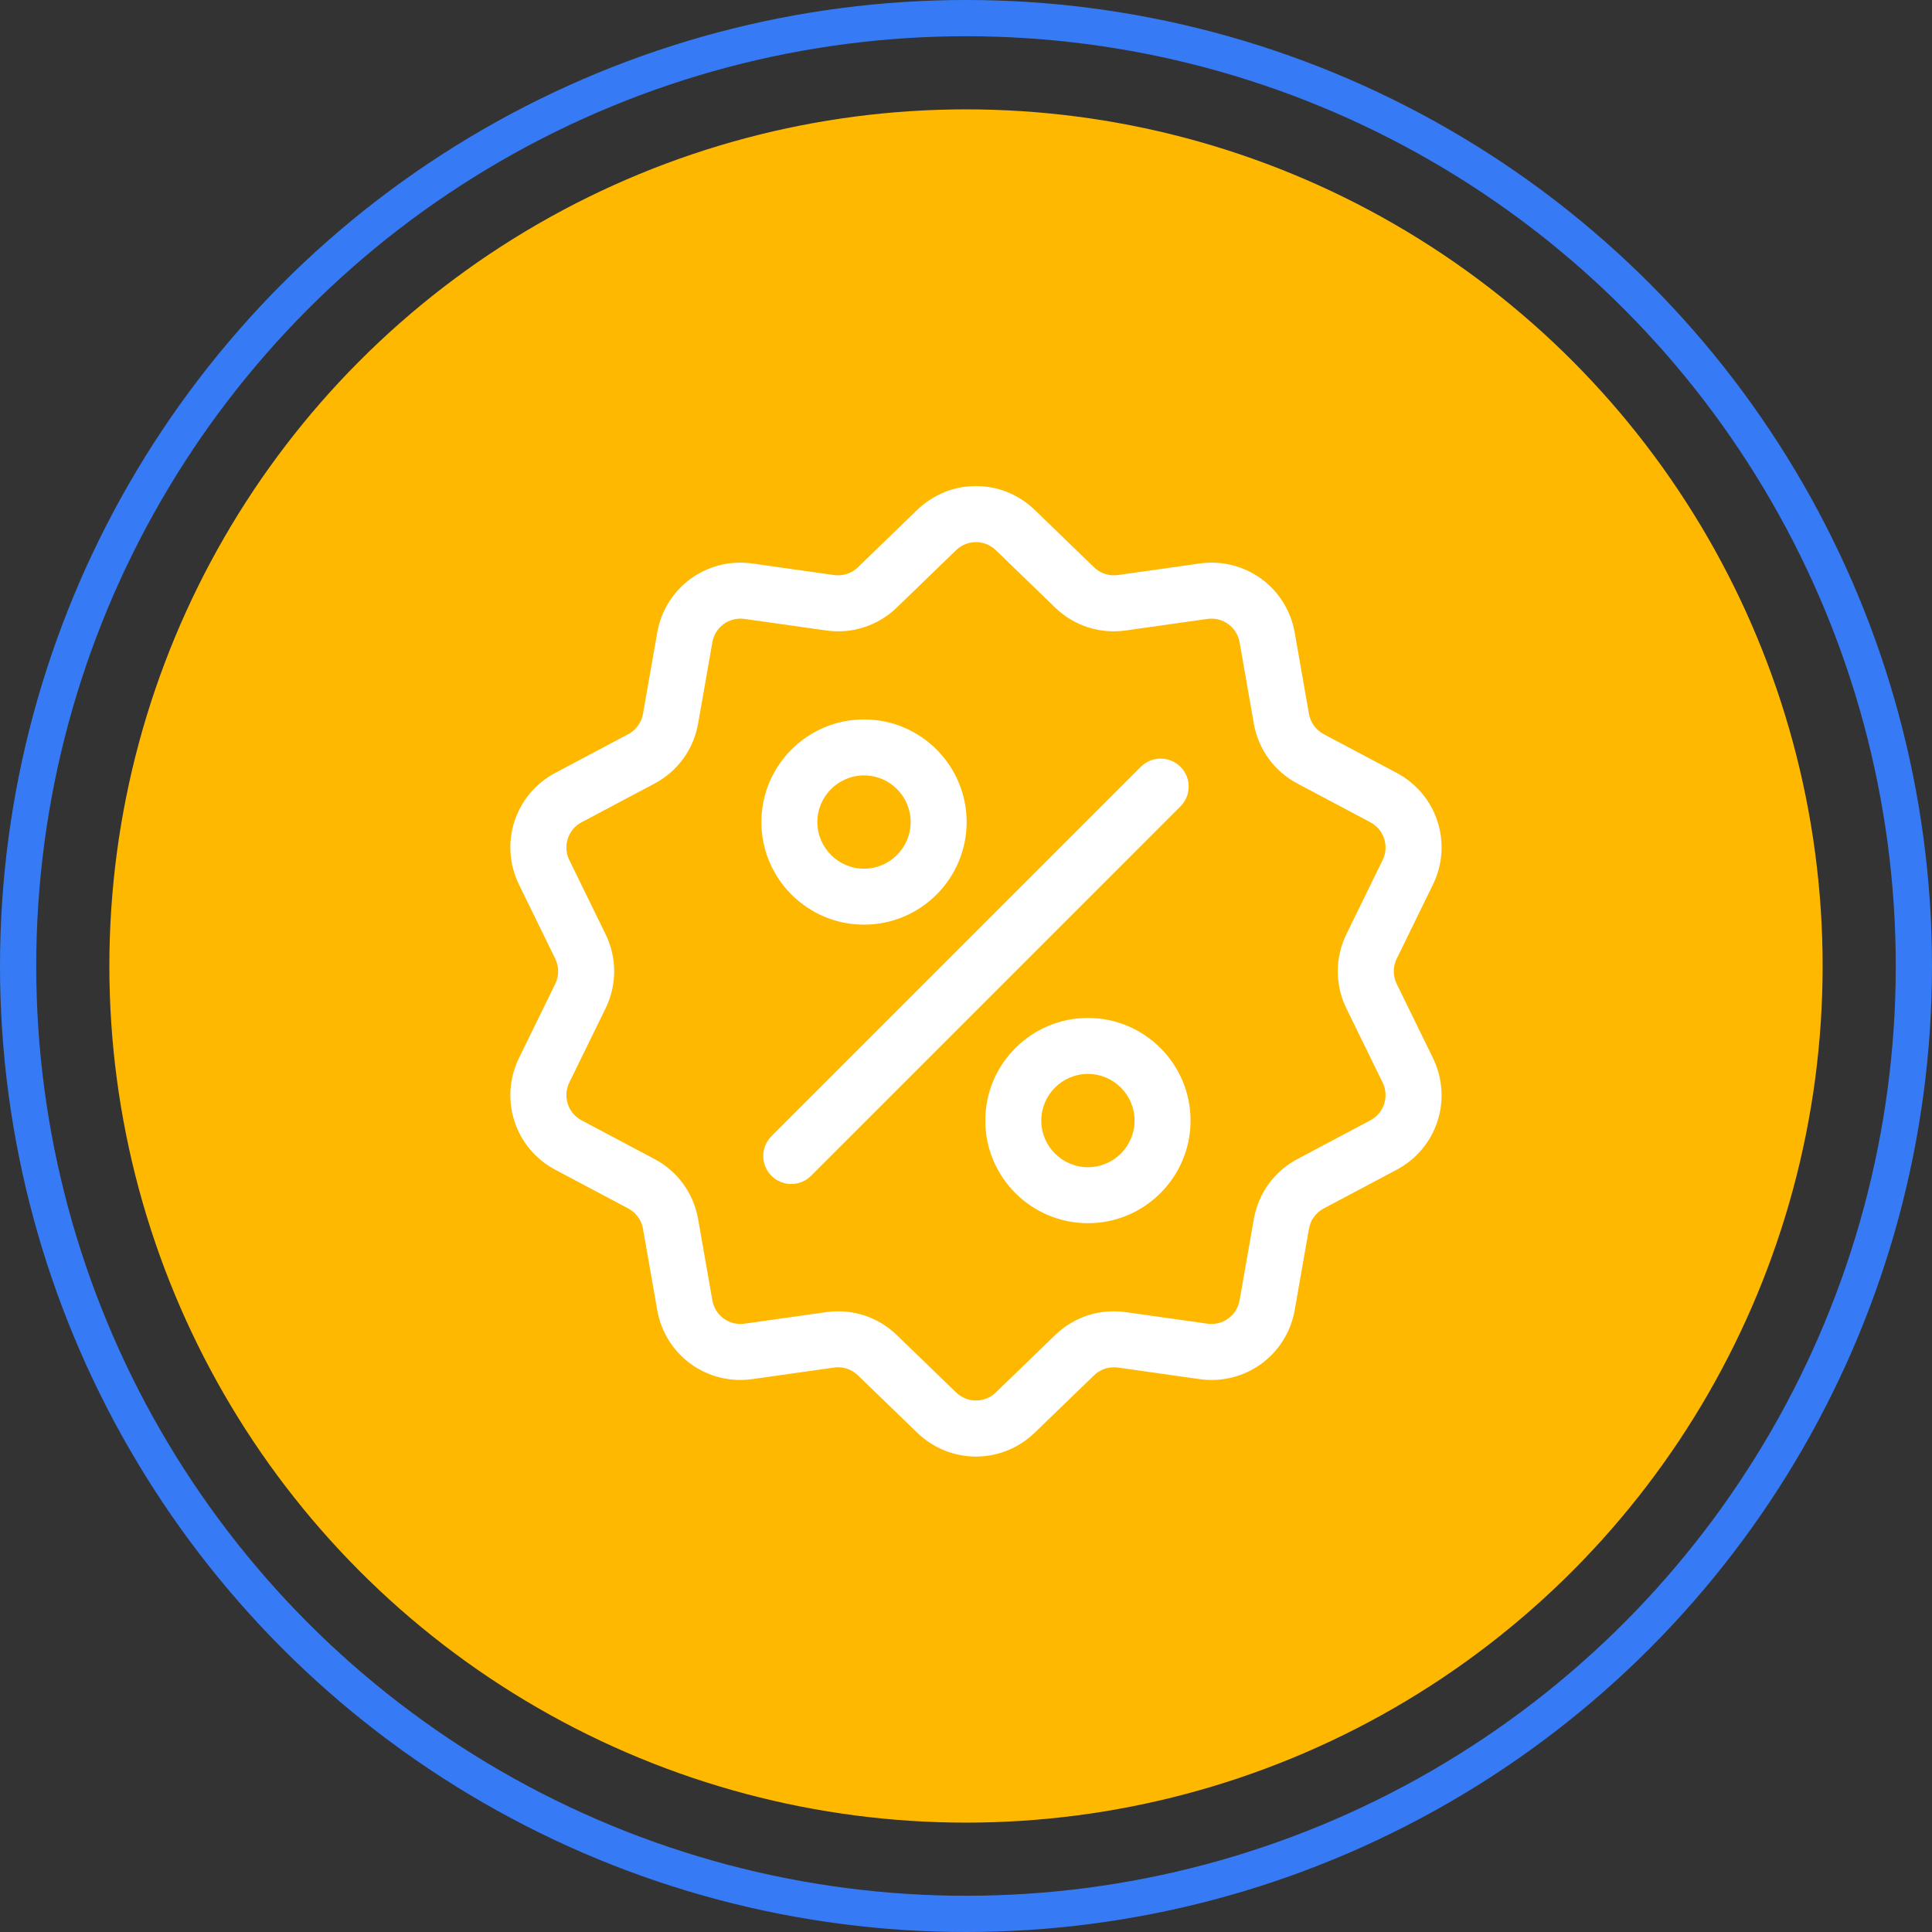 <svg width="160" height="160" viewBox="0 0 160 160" fill="none" xmlns="http://www.w3.org/2000/svg">
<rect x="0" y="0" width="160" height="160" fill="#333333" stroke="none"/>
<circle cx="80" cy="80" r="70.943" fill="#FFB800"/>
<circle cx="80" cy="80" r="78.5" stroke="#367BF5" stroke-width="3"/>
<path d="M115.669 81.48C115.345 80.819 115.345 80.06 115.669 79.398L118.666 73.266C120.335 69.851 119.013 65.782 115.656 64L109.626 60.801C108.976 60.456 108.53 59.842 108.402 59.117L107.223 52.393C106.566 48.65 103.104 46.135 99.341 46.667L92.583 47.623C91.853 47.726 91.132 47.491 90.603 46.979L85.697 42.233C82.965 39.591 78.686 39.591 75.954 42.233L71.049 46.98C70.519 47.492 69.798 47.726 69.069 47.623L62.31 46.667C58.546 46.135 55.085 48.65 54.428 52.394L53.249 59.117C53.122 59.842 52.676 60.456 52.025 60.801L45.996 64.001C42.638 65.782 41.316 69.852 42.985 73.266L45.983 79.399C46.306 80.06 46.306 80.819 45.983 81.481L42.985 87.613C41.316 91.028 42.638 95.097 45.995 96.879L52.025 100.078C52.676 100.423 53.122 101.037 53.249 101.762L54.428 108.486C55.026 111.893 57.948 114.283 61.306 114.283C61.637 114.283 61.973 114.26 62.31 114.212L69.069 113.256C69.797 113.152 70.519 113.387 71.049 113.899L75.954 118.645C77.321 119.967 79.073 120.627 80.826 120.627C82.578 120.627 84.331 119.966 85.697 118.645L90.603 113.899C91.132 113.387 91.854 113.154 92.583 113.256L99.341 114.212C103.105 114.744 106.566 112.229 107.223 108.485L108.403 101.762C108.53 101.037 108.976 100.423 109.626 100.078L115.656 96.879C119.013 95.097 120.335 91.027 118.666 87.613L115.669 81.48ZM113.483 92.783L107.453 95.983C105.531 97.003 104.213 98.817 103.837 100.961L102.657 107.684C102.435 108.951 101.264 109.801 99.991 109.622L93.232 108.666C91.077 108.36 88.944 109.054 87.38 110.567L82.474 115.313C81.55 116.207 80.102 116.207 79.177 115.313L74.272 110.567C72.95 109.288 71.221 108.595 69.417 108.595C69.086 108.595 68.753 108.618 68.419 108.666L61.661 109.622C60.388 109.801 59.216 108.951 58.994 107.684L57.815 100.961C57.438 98.817 56.12 97.002 54.198 95.983L48.168 92.783C47.032 92.181 46.585 90.804 47.149 89.648L50.147 83.516C51.103 81.561 51.103 79.318 50.147 77.363L47.149 71.23C46.585 70.075 47.032 68.698 48.168 68.095L54.198 64.896C56.12 63.876 57.438 62.061 57.815 59.918L58.994 53.194C59.216 51.928 60.387 51.077 61.66 51.257L68.419 52.213C70.573 52.518 72.707 51.825 74.271 50.312L79.177 45.566C80.101 44.672 81.549 44.672 82.474 45.566L87.379 50.312C88.944 51.825 91.077 52.518 93.232 52.213L99.99 51.257C101.263 51.077 102.435 51.928 102.657 53.194L103.836 59.918C104.212 62.062 105.531 63.876 107.453 64.896L113.483 68.095C114.619 68.698 115.066 70.075 114.502 71.23L111.504 77.362C110.548 79.318 110.548 81.561 111.504 83.516L114.502 89.648C115.066 90.804 114.619 92.181 113.483 92.783Z" fill="white"/>
<path d="M97.761 63.503C96.856 62.598 95.388 62.598 94.483 63.503L63.889 94.097C62.984 95.003 62.984 96.47 63.889 97.376C64.342 97.828 64.935 98.054 65.528 98.054C66.121 98.054 66.715 97.828 67.167 97.376L97.761 66.781C98.667 65.876 98.667 64.409 97.761 63.503Z" fill="white"/>
<path d="M71.554 59.579C66.868 59.579 63.055 63.392 63.055 68.078C63.055 72.764 66.868 76.576 71.554 76.576C76.24 76.576 80.053 72.764 80.053 68.078C80.053 63.392 76.24 59.579 71.554 59.579ZM71.554 71.941C69.424 71.941 67.691 70.208 67.691 68.078C67.691 65.948 69.424 64.215 71.554 64.215C73.684 64.215 75.417 65.948 75.417 68.078C75.417 70.208 73.684 71.941 71.554 71.941Z" fill="white"/>
<path d="M90.097 84.302C85.41 84.302 81.598 88.115 81.598 92.801C81.598 97.488 85.41 101.3 90.097 101.3C94.783 101.3 98.596 97.488 98.596 92.801C98.596 88.115 94.783 84.302 90.097 84.302ZM90.097 96.664C87.967 96.664 86.234 94.931 86.234 92.801C86.234 90.671 87.966 88.938 90.097 88.938C92.227 88.938 93.96 90.671 93.96 92.801C93.96 94.931 92.227 96.664 90.097 96.664Z" fill="white"/>
</svg>
